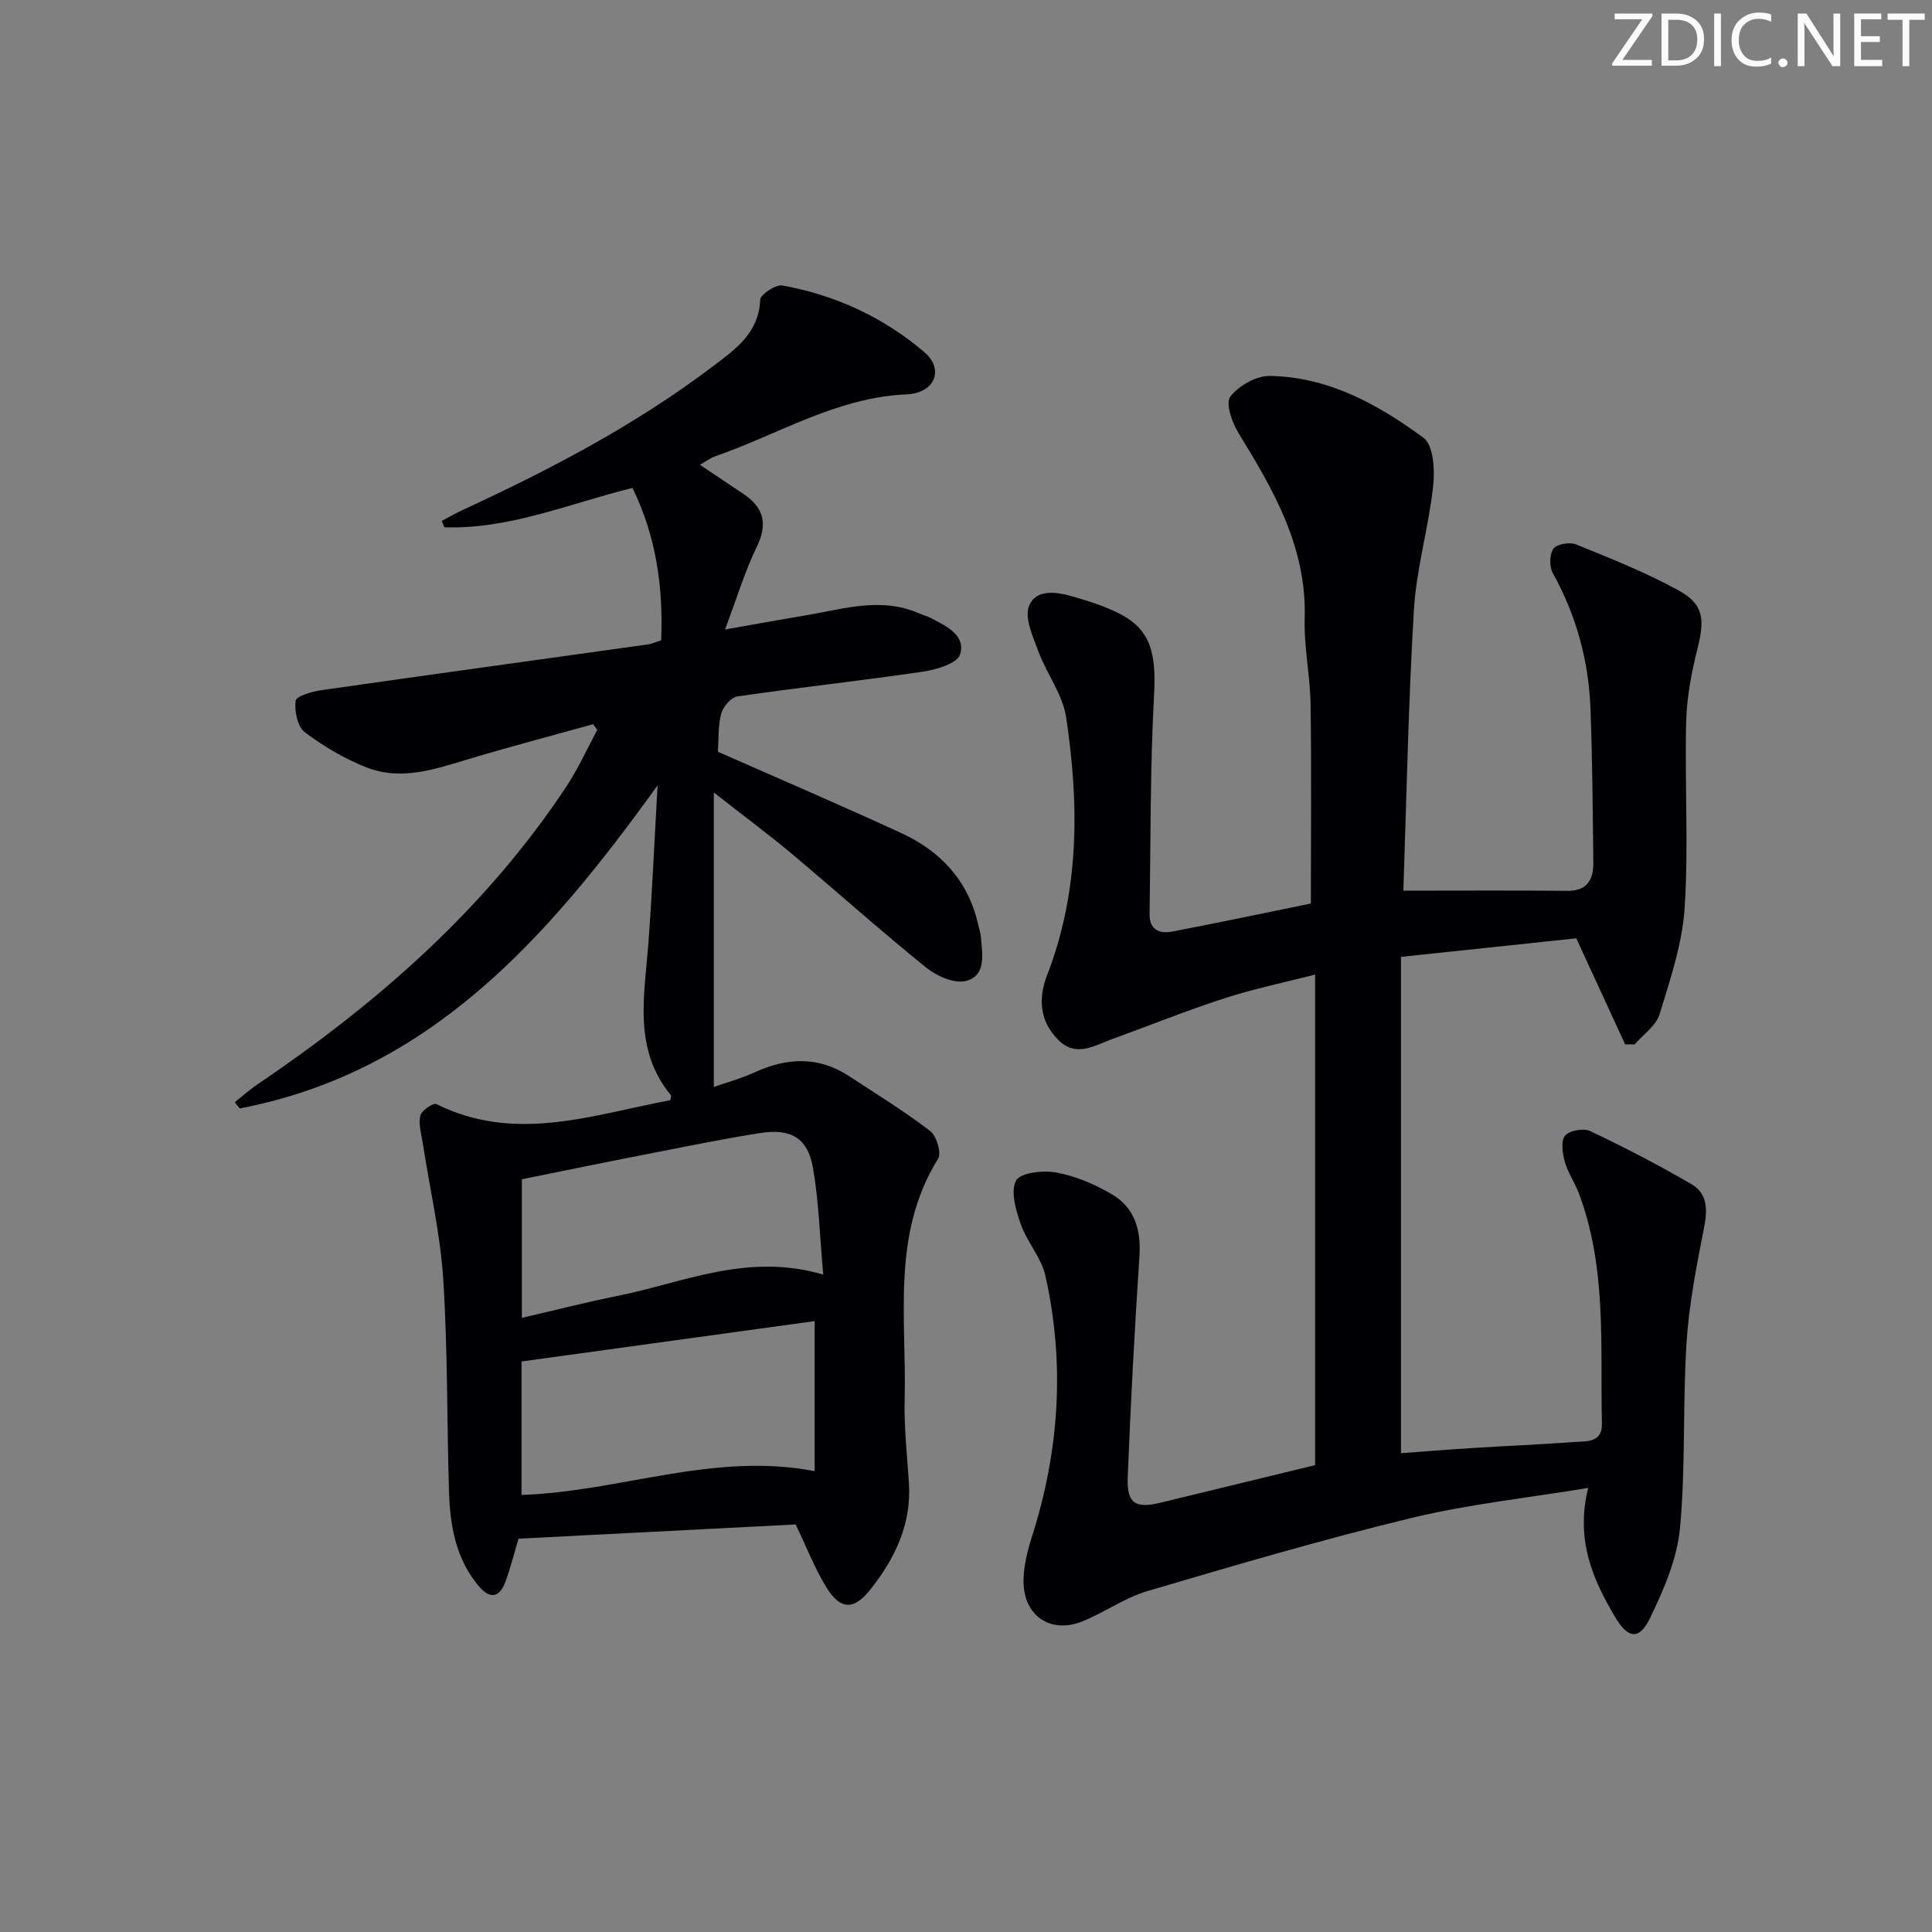 <svg enable-background="new 0 0 400 400" viewBox="0 0 400 400" xmlns="http://www.w3.org/2000/svg"><rect x="0" y="0" width="400" height="400" fill="#808080" stroke="none"/><g fill="#fafbfa"><path d="m342.2 3.2-6.3 9.2h6.1v1.2h-8.2v-.5l6.2-9.1h-5.7v-1.2h7.8v.4z"/><path d="m344 13.7v-10.9h3.1c1.6 0 3 .5 4.1 1.4 1.1 1 1.6 2.2 1.6 3.9s-.5 3-1.6 4-2.5 1.5-4.2 1.5h-3zm1.4-9.6v8.4h1.6c1.4 0 2.5-.4 3.2-1.1.8-.8 1.2-1.8 1.2-3.2s-.4-2.4-1.2-3.1-1.8-1-3.1-1z"/><path d="m356.3 2.8v10.9h-1.4v-10.9z"/><path d="m366.6 13.2c-.8.4-1.8.6-3 .6-1.6 0-2.8-.5-3.7-1.5s-1.4-2.3-1.4-3.9c0-1.7.5-3.2 1.6-4.2s2.4-1.6 4-1.6c1 0 1.9.1 2.6.4v1.5c-.8-.4-1.6-.6-2.6-.6-1.2 0-2.2.4-3 1.2s-1.1 1.9-1.1 3.3c0 1.3.4 2.3 1.1 3.1s1.6 1.1 2.8 1.1c1.1 0 2-.2 2.8-.7v1.3z"/><path d="m368.2 13c0-.3.1-.5.3-.6.2-.2.4-.3.6-.3.3 0 .5.1.7.3s.3.4.3.6-.1.5-.3.6c-.2.2-.4.3-.7.3s-.5-.1-.6-.3c-.2-.2-.3-.4-.3-.6z"/><path d="m381.1 13.7h-1.7l-5.5-8.4c-.2-.2-.3-.5-.4-.7 0 .2.1.8.1 1.5v7.6h-1.4v-10.9h1.8l5.3 8.3c.3.4.4.6.4.8 0-.3-.1-.8-.1-1.6v-7.5h1.4v10.9z"/><path d="m389.7 13.7h-5.8v-10.9h5.6v1.2h-4.2v3.5h3.9v1.2h-3.9v3.7h4.4z"/><path d="m398.4 4.1h-3.1v9.6h-1.4v-9.6h-3.1v-1.3h7.7v1.3z"/></g><path d="m272.28 303.34c0-33.51 0-67.1 0-101.56-6.17 1.58-12.57 2.9-18.75 4.9-7.88 2.55-15.58 5.67-23.37 8.49-3.66 1.33-7.41 3.82-11.07.12-3.85-3.88-4.18-8.52-2.3-13.38 6.74-17.42 6.66-35.42 3.93-53.45-.71-4.7-4.02-8.97-5.73-13.59-1.13-3.05-2.94-6.95-1.93-9.44 1.48-3.63 5.92-2.87 9.35-1.85 3.17.94 6.39 1.95 9.31 3.44 6.5 3.32 7.69 8.11 7.21 16.96-.81 15.08-.69 30.21-.92 45.33-.05 3.23 2.12 4.06 4.71 3.56 9.92-1.91 19.8-3.99 28.68-5.81 0-14 .14-27.61-.06-41.21-.09-5.96-1.39-11.93-1.22-17.88.42-14.68-6.44-26.51-13.73-38.36-1.33-2.16-2.7-6.16-1.67-7.49 1.74-2.26 5.38-4.34 8.19-4.29 12.1.19 22.43 5.9 31.83 12.83 2.06 1.52 2.35 6.68 1.98 10-.94 8.56-3.47 16.99-3.98 25.55-1.18 19.7-1.54 39.45-2.19 58.19 12.01 0 22.94-.08 33.88.04 4.22.05 5.49-2.33 5.45-5.88-.12-10.62-.19-21.24-.59-31.85-.38-9.92-2.93-19.3-7.8-28.06-.74-1.33-.7-3.92.14-5.06.72-.97 3.41-1.4 4.73-.86 7.19 2.93 14.45 5.81 21.23 9.54 5.16 2.84 5.37 5.98 3.86 12-1.24 4.96-2.22 10.1-2.35 15.18-.32 12.82.52 25.7-.31 38.48-.48 7.45-2.98 14.83-5.19 22.06-.73 2.38-3.38 4.17-5.16 6.23-.66 0-1.31 0-1.97.01-3.21-6.96-6.41-13.92-10.12-21.96-11.07 1.17-23.2 2.46-36.29 3.84v102.76c4.36-.32 9.4-.74 14.45-1.05 7.14-.45 14.28-.75 21.42-1.27 2.51-.18 5.83.22 5.73-3.79-.37-16.07 1.07-32.33-4.83-47.83-.83-2.17-2.23-4.15-2.84-6.36-.48-1.75-.88-4.3.03-5.43.86-1.08 3.84-1.62 5.21-.97 7.14 3.4 14.19 7.04 21.02 11.03 3.22 1.88 3.3 5.19 2.58 8.86-1.56 7.92-3.14 15.92-3.65 23.95-.82 12.78-.16 25.67-1.36 38.4-.6 6.36-3.36 12.74-6.2 18.6-2.21 4.56-4.51 4.27-7.08.01-4.79-7.96-8.39-16.25-5.72-26.96-12.51 2.07-24.72 3.35-36.56 6.21-18.36 4.44-36.52 9.79-54.64 15.13-4.73 1.39-8.94 4.45-13.56 6.3-6.55 2.62-12.13-1.15-12.15-8.28-.01-3.07.78-6.23 1.72-9.19 5.69-17.8 6.89-35.86 2.81-54.09-.84-3.76-3.81-6.99-5.11-10.71-1.01-2.88-2.16-6.8-.95-9.02.9-1.65 5.62-2.16 8.35-1.65 3.98.74 7.95 2.44 11.46 4.5 4.73 2.77 6.08 7.36 5.72 12.86-1.01 15.24-1.83 30.51-2.43 45.77-.21 5.37 1.59 6.48 6.74 5.24 10.46-2.53 20.92-5.08 32.06-7.79z" fill="#010104"/><path d="m136.89 132.56c.44-11.05-1.02-21.44-5.94-31.54-12.95 3.18-25.41 8.6-38.95 8.15-.18-.44-.36-.89-.54-1.33 1.46-.76 2.9-1.58 4.39-2.28 18.16-8.39 35.83-17.64 51.83-29.78 4.64-3.52 9.43-6.86 9.71-13.71.05-1.11 3.21-3.21 4.6-2.96 10.98 1.98 20.95 6.59 29.41 13.82 4.11 3.52 2.22 8.46-3.72 8.72-14.49.64-26.5 8.27-39.59 12.82-1.05.36-1.97 1.08-3.18 1.76 3.18 2.13 6.05 4.07 8.94 5.99 4.29 2.84 5.17 6.23 2.81 11.05-2.45 5.02-4.06 10.44-6.55 17.06 6.53-1.15 11.78-2.11 17.05-2.99 7.63-1.29 15.25-3.74 22.96-.41.91.39 1.9.65 2.78 1.11 3.13 1.65 7.11 3.55 5.87 7.47-.58 1.84-4.87 3.13-7.64 3.54-12.81 1.89-25.7 3.28-38.51 5.15-1.3.19-2.96 2.18-3.32 3.62-.67 2.67-.51 5.56-.66 7.82 12.86 5.68 25.5 11.09 37.98 16.85 8.08 3.73 13.78 9.77 15.85 18.73.22.97.55 1.93.63 2.91.3 3.49 1.08 7.85-3.07 8.96-2.37.63-6.07-.98-8.24-2.73-9.45-7.63-18.51-15.75-27.82-23.56-4.83-4.05-9.9-7.8-16.18-12.72v60.96c2.35-.83 5.5-1.68 8.44-3.02 6.66-3.04 13.14-3.4 19.46.72 5.69 3.71 11.49 7.3 16.88 11.41 1.33 1.01 2.39 4.57 1.65 5.76-9.71 15.59-6.5 32.89-6.92 49.67-.15 5.8.5 11.63.88 17.43.56 8.5-2.86 15.6-7.91 22-3.52 4.47-6.33 4.33-9.27-.52-2.3-3.78-3.92-7.97-6.27-12.87-18.51.95-37.75 1.94-57.38 2.95-.82 2.76-1.6 5.93-2.73 8.97-1.22 3.28-3.22 3.56-5.5.85-4.77-5.67-5.94-12.53-6.16-19.58-.45-14.64-.25-29.31-1.19-43.92-.6-9.39-2.77-18.69-4.21-28.03-.3-1.96-.94-4.03-.55-5.86.22-1.05 2.71-2.72 3.33-2.41 16.36 8.13 32.37 2.21 48.44-.81.06-.45.25-.87.12-1.02-7.88-9.58-5.47-20.62-4.66-31.5.78-10.38 1.23-20.79 1.91-32.67-22.88 31.8-47.2 59.36-86.51 66.9-.35-.43-.69-.86-1.04-1.29 1.58-1.25 3.1-2.61 4.77-3.73 24.88-16.86 47.2-36.38 63.92-61.67 2.44-3.69 4.26-7.78 6.37-11.68-.29-.39-.58-.79-.87-1.18-8.5 2.37-17.05 4.61-25.5 7.14-7.04 2.11-14.13 4.65-21.38 1.81-4.55-1.78-8.91-4.35-12.81-7.3-1.51-1.14-2.18-4.4-1.89-6.5.14-.99 3.41-1.92 5.36-2.2 22.49-3.22 45.01-6.31 67.51-9.46.96-.13 1.86-.57 2.81-.87zm-28.91 176.95c20.64-.71 39.64-8.95 60.68-4.93 0-10.33 0-20.3 0-31.06-20.26 2.79-40.54 5.59-60.68 8.36zm.07-65.36v28.7c6.93-1.6 13.33-3.26 19.81-4.55 13.64-2.73 26.84-9.03 42.58-4.41-.72-7.99-.91-15.1-2.11-22.03-1.08-6.23-4.53-8.28-10.91-7.28-7.37 1.15-14.68 2.65-22 4.08-8.84 1.71-17.65 3.53-27.37 5.49z" fill="#010104"/></svg>